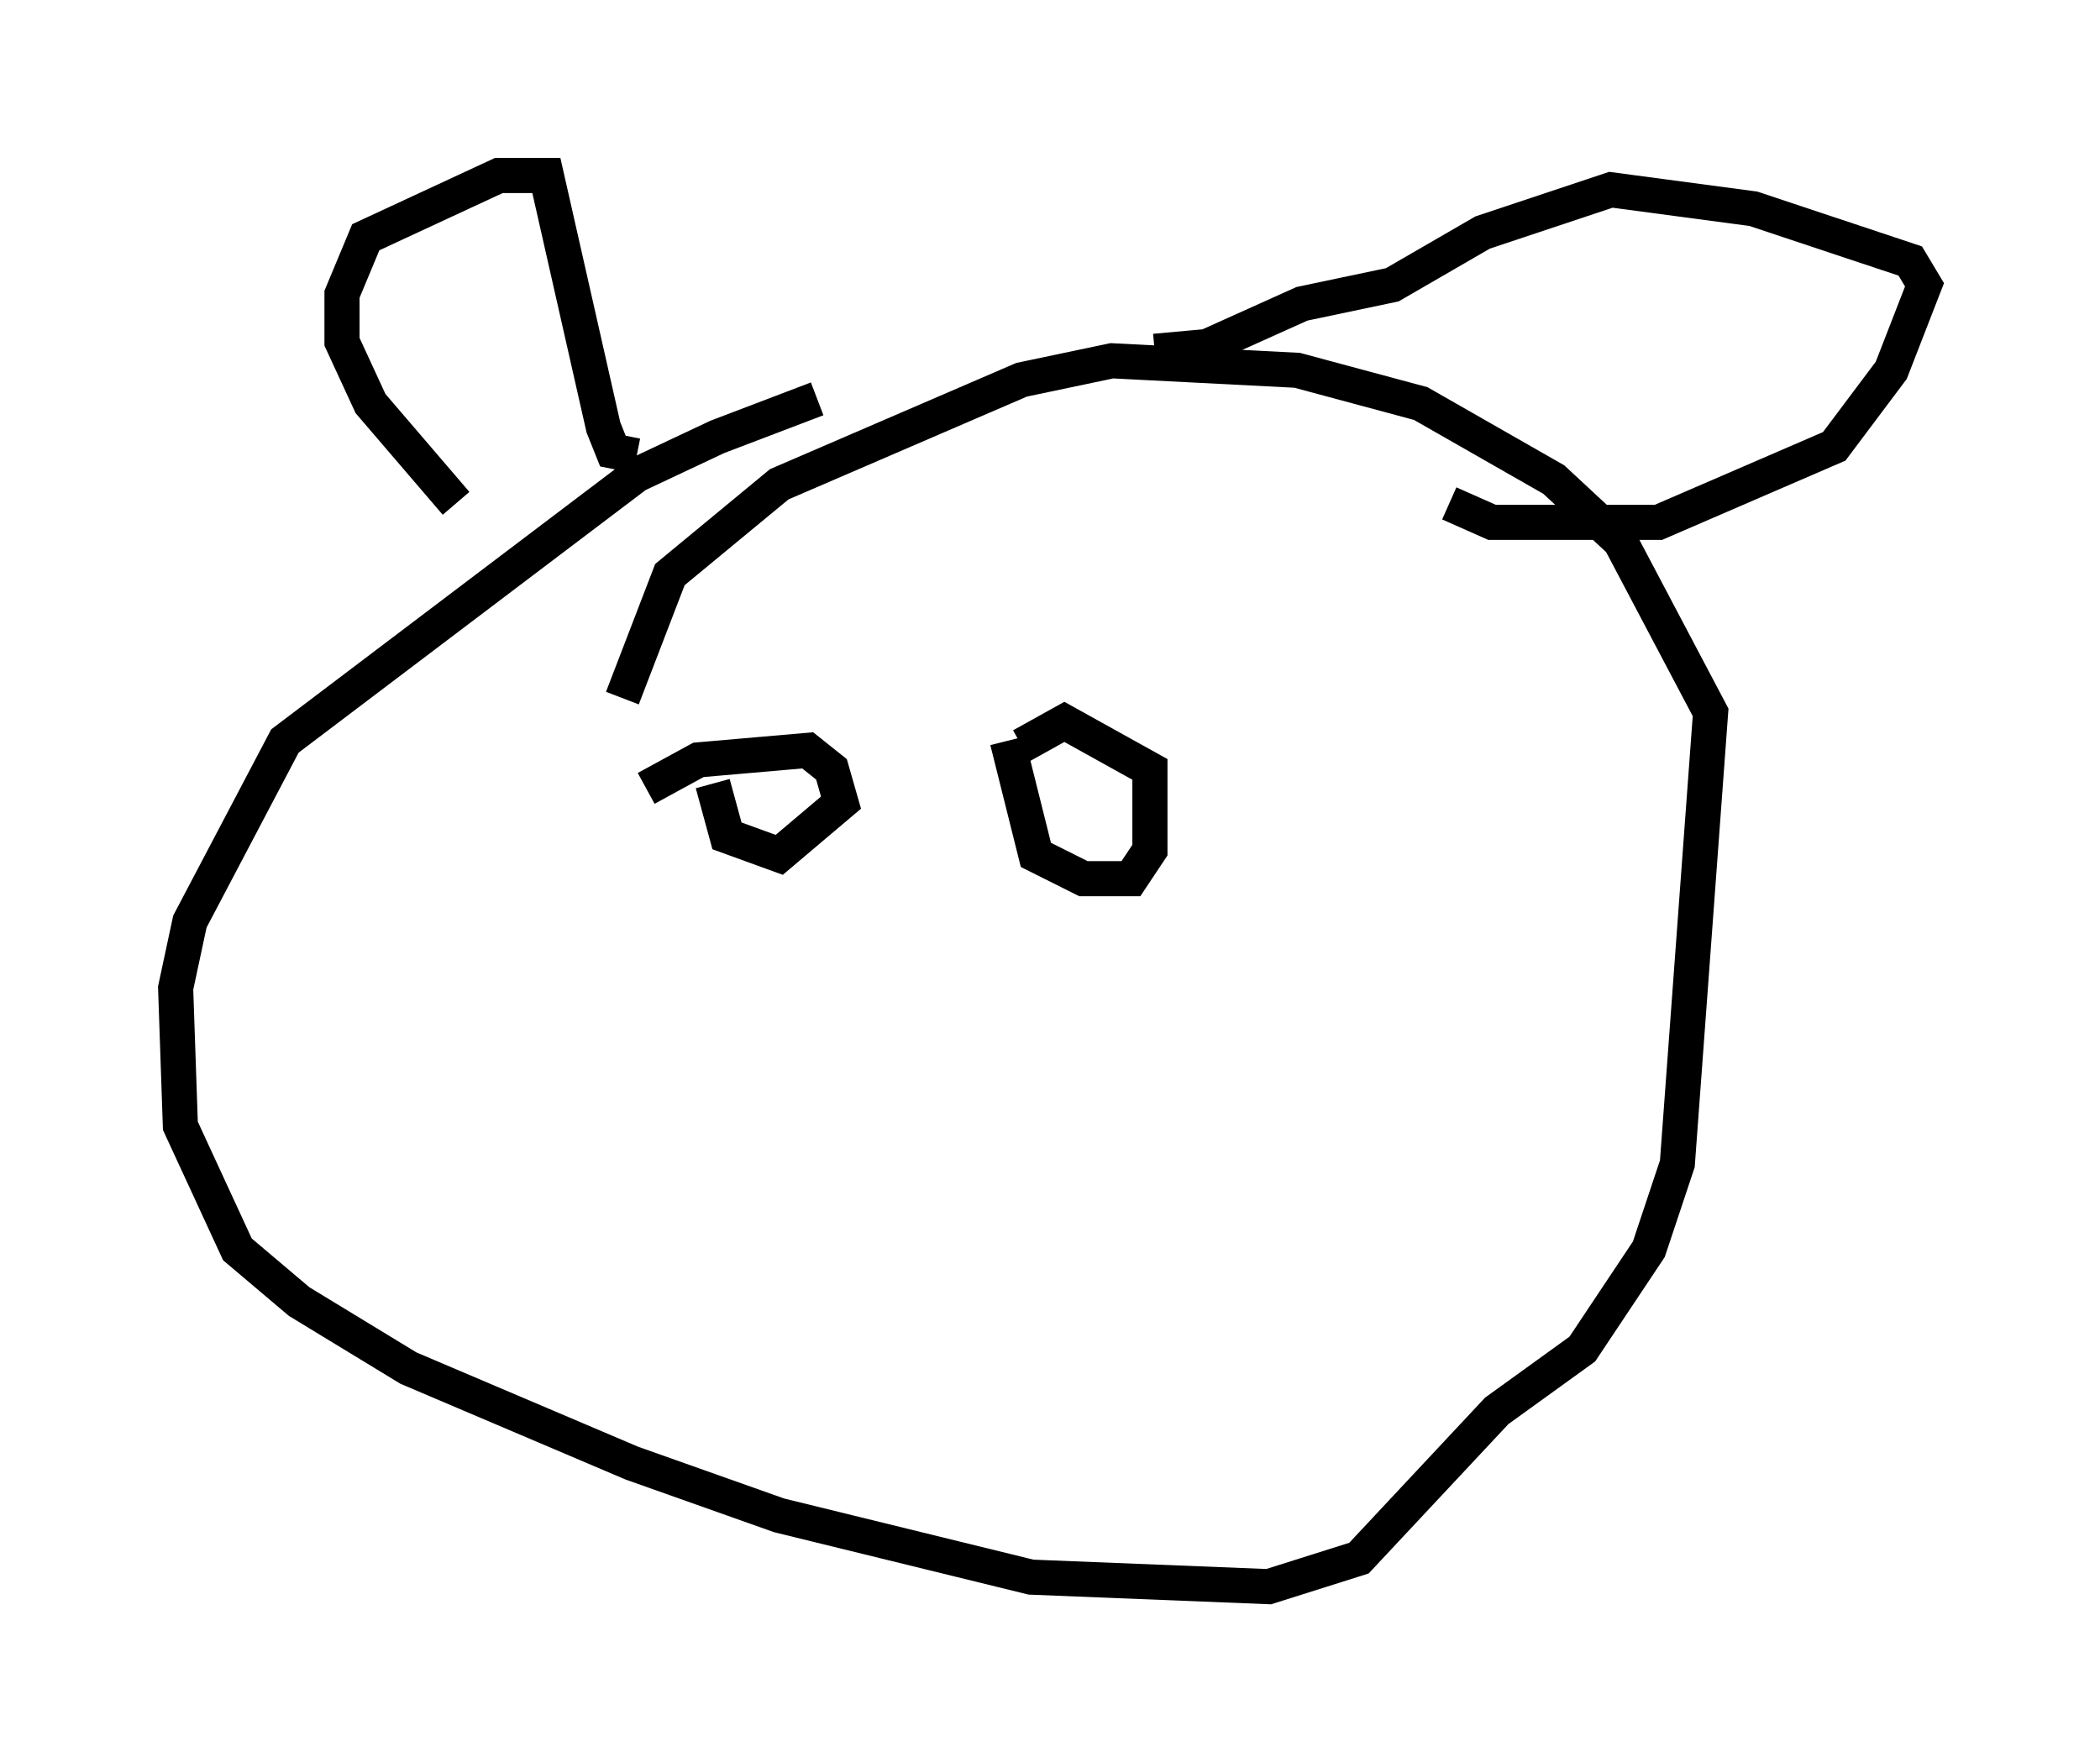 <?xml version="1.0" encoding="utf-8" ?>
<svg baseProfile="full" height="50.189" version="1.1" width="59.796" xmlns="http://www.w3.org/2000/svg" xmlns:ev="http://www.w3.org/2001/xml-events" xmlns:xlink="http://www.w3.org/1999/xlink"><defs /><rect fill="white" height="50.189" width="59.796" x="0" y="0" /><path d="M28.41, 12.036 m-5.142, -0.677 l-2.842, 1.083 -2.3, 1.083 l-10.013, 7.578 -2.706, 5.142 l-0.406, 1.894 0.135, 3.924 l1.624, 3.518 1.759, 1.488 l3.112, 1.894 6.36, 2.706 l4.195, 1.488 7.172, 1.759 l6.766, 0.271 2.571, -0.812 l3.924, -4.195 2.436, -1.759 l1.894, -2.842 0.812, -2.436 l0.947, -12.855 -2.571, -4.871 l-1.894, -1.759 -3.789, -2.165 l-3.518, -0.947 -5.277, -0.271 l-2.571, 0.541 -6.901, 2.977 l-3.112, 2.571 -1.353, 3.518 m0.677, 2.571 l1.488, -0.812 3.112, -0.271 l0.677, 0.541 0.271, 0.947 l-1.759, 1.488 -1.488, -0.541 l-0.406, -1.488 m8.39, -1.218 l0.812, 3.248 1.353, 0.677 l1.353, 0.0 0.541, -0.812 l0.0, -2.3 -2.436, -1.353 l-1.218, 0.677 m-16.103, -6.901 l-2.436, -2.842 -0.812, -1.759 l0.0, -1.353 0.677, -1.624 l3.789, -1.759 1.353, 0.0 l1.624, 7.172 0.271, 0.677 l0.677, 0.135 m14.75, -2.977 l1.488, -0.135 2.706, -1.218 l2.571, -0.541 2.571, -1.488 l3.654, -1.218 4.059, 0.541 l4.465, 1.488 0.406, 0.677 l-0.947, 2.436 -1.624, 2.165 l-5.007, 2.165 -4.736, 0.0 l-1.218, -0.541 " fill="none" stroke="black" stroke-width="1" /></svg>